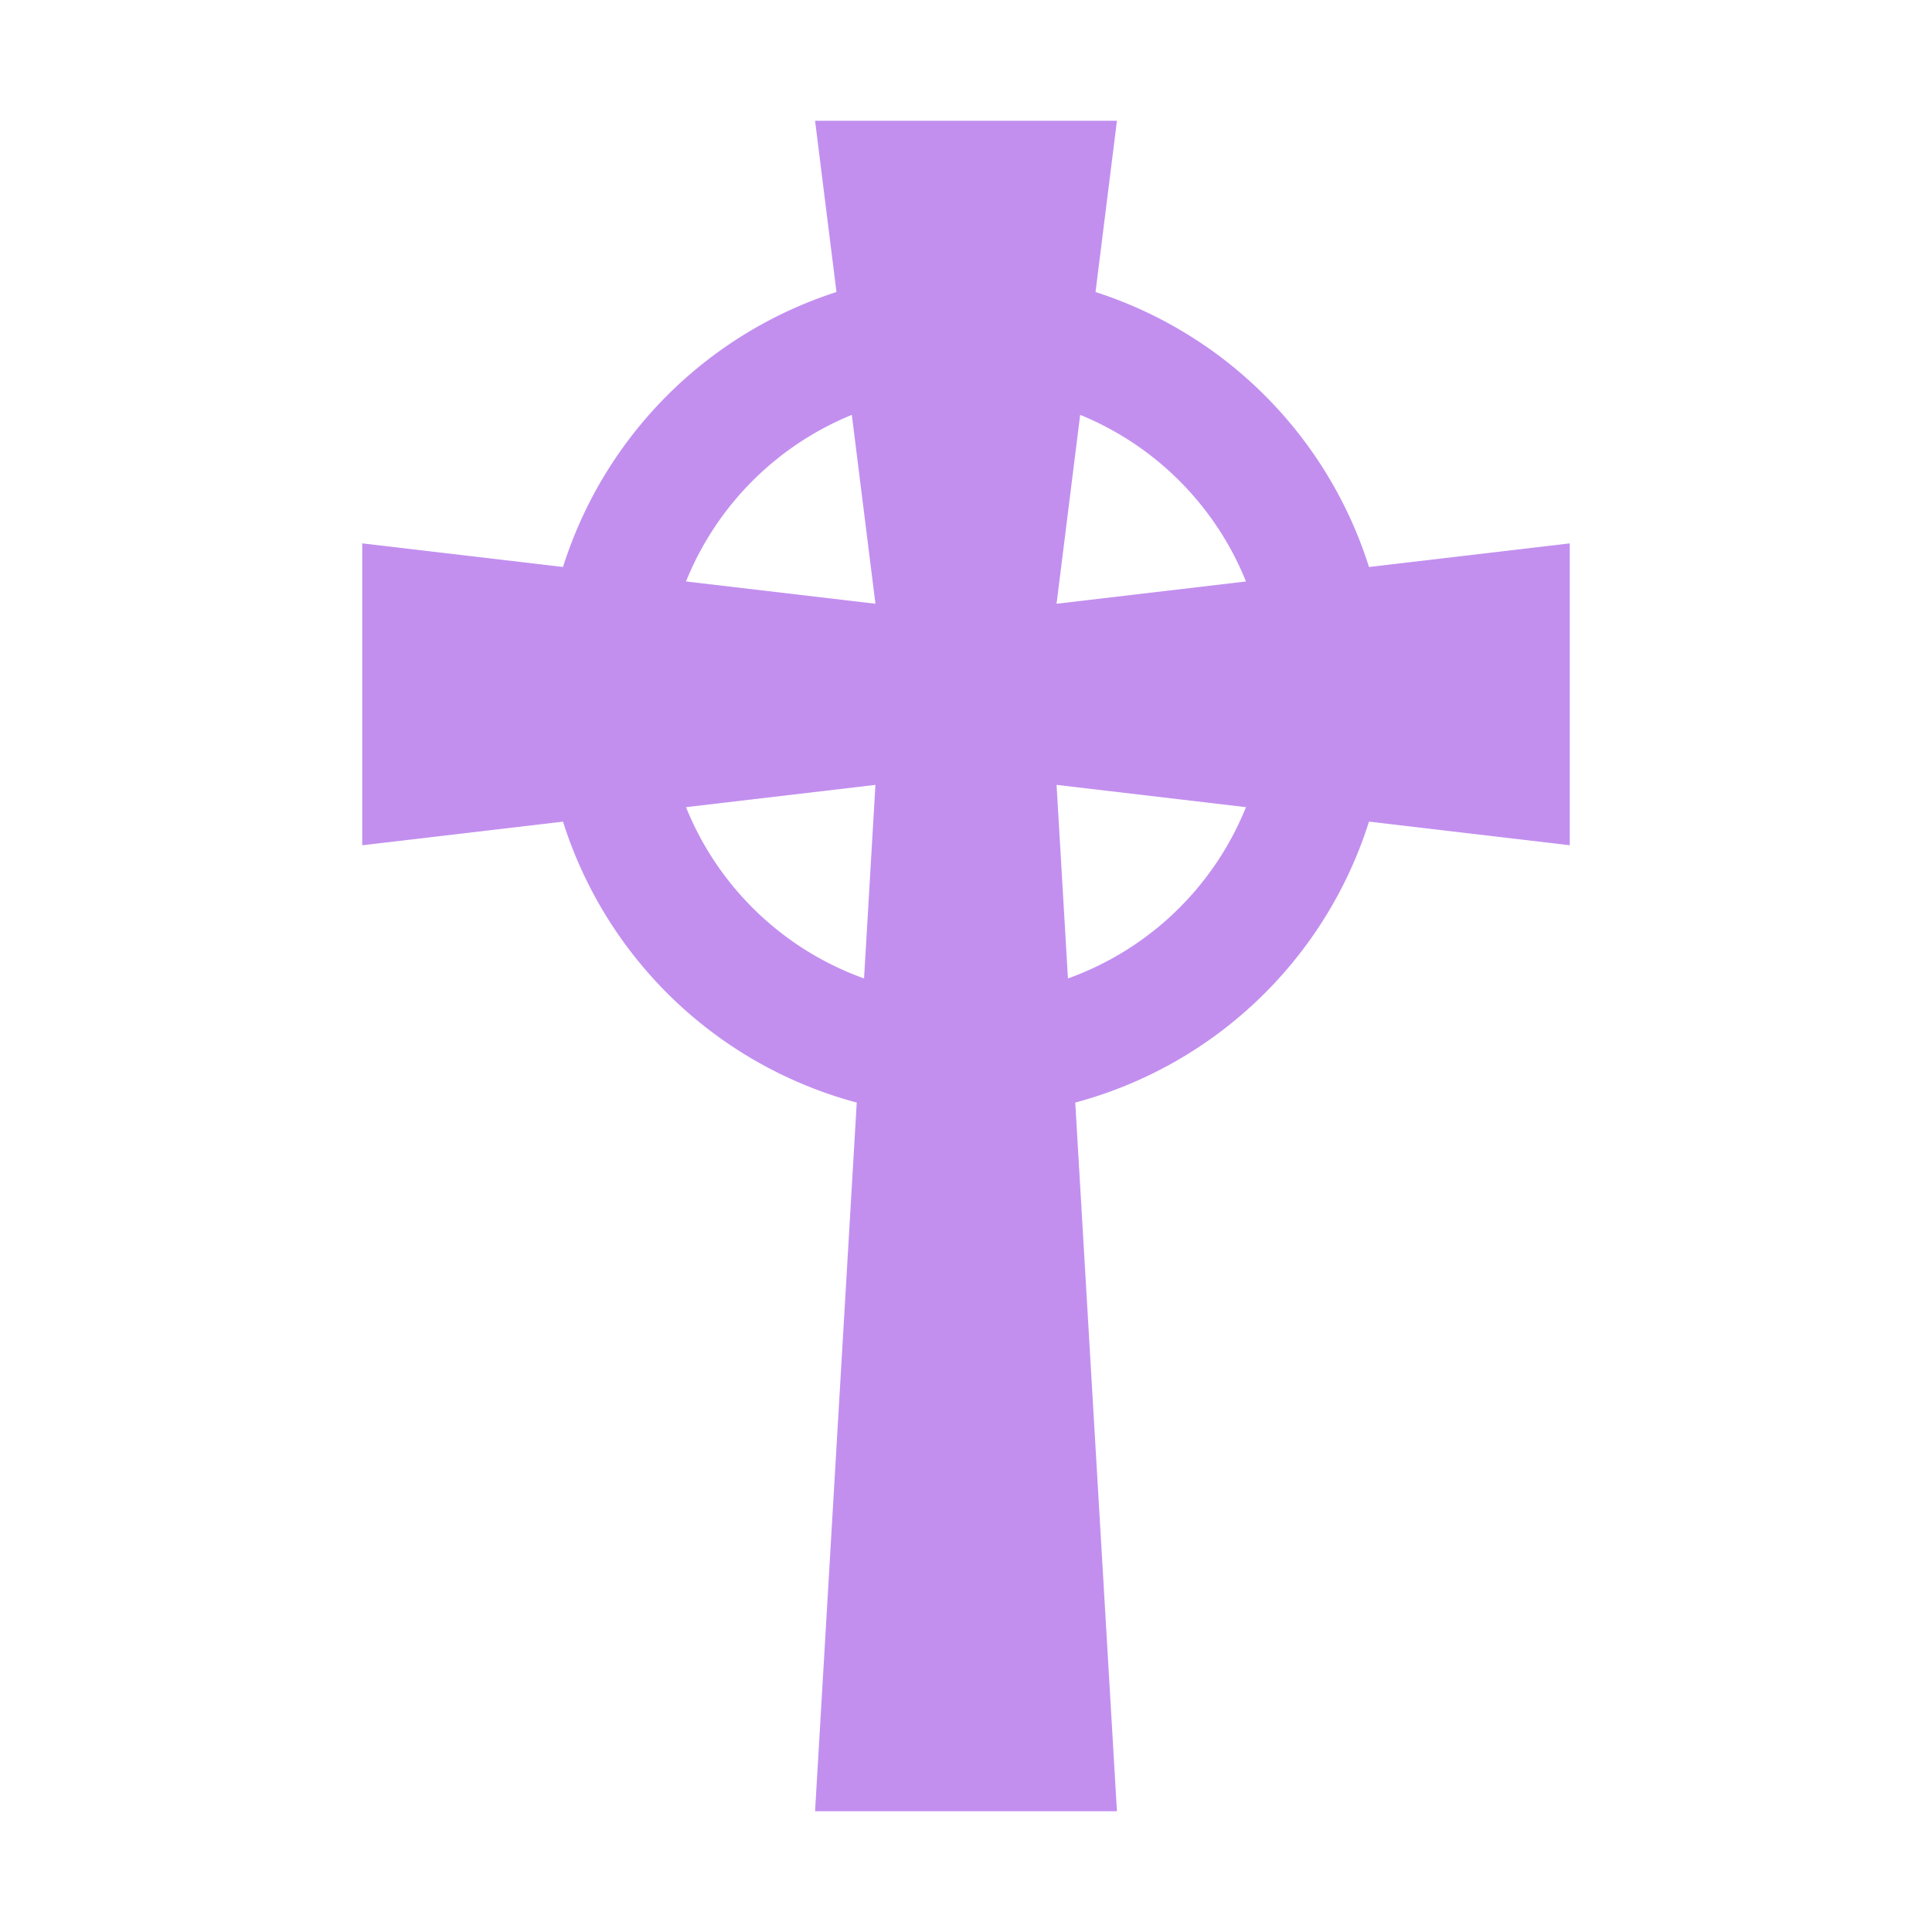<svg xmlns="http://www.w3.org/2000/svg" viewBox="0 0 64 64"><path fill="#c28fef" d="M32,33 a 10 10 0 1 1 0,-20 a 10 10 0 1 1 0,20 v4 a 14 14 0 0 0 0,-28 a 14 14 0 0 0 0,28"/><polygon fill="#c28fef" points="27 4 37 4 35 20 52 18 52 28 35 26 37 60 27 60 29 26 12 28 12 18 29 20"/></svg>